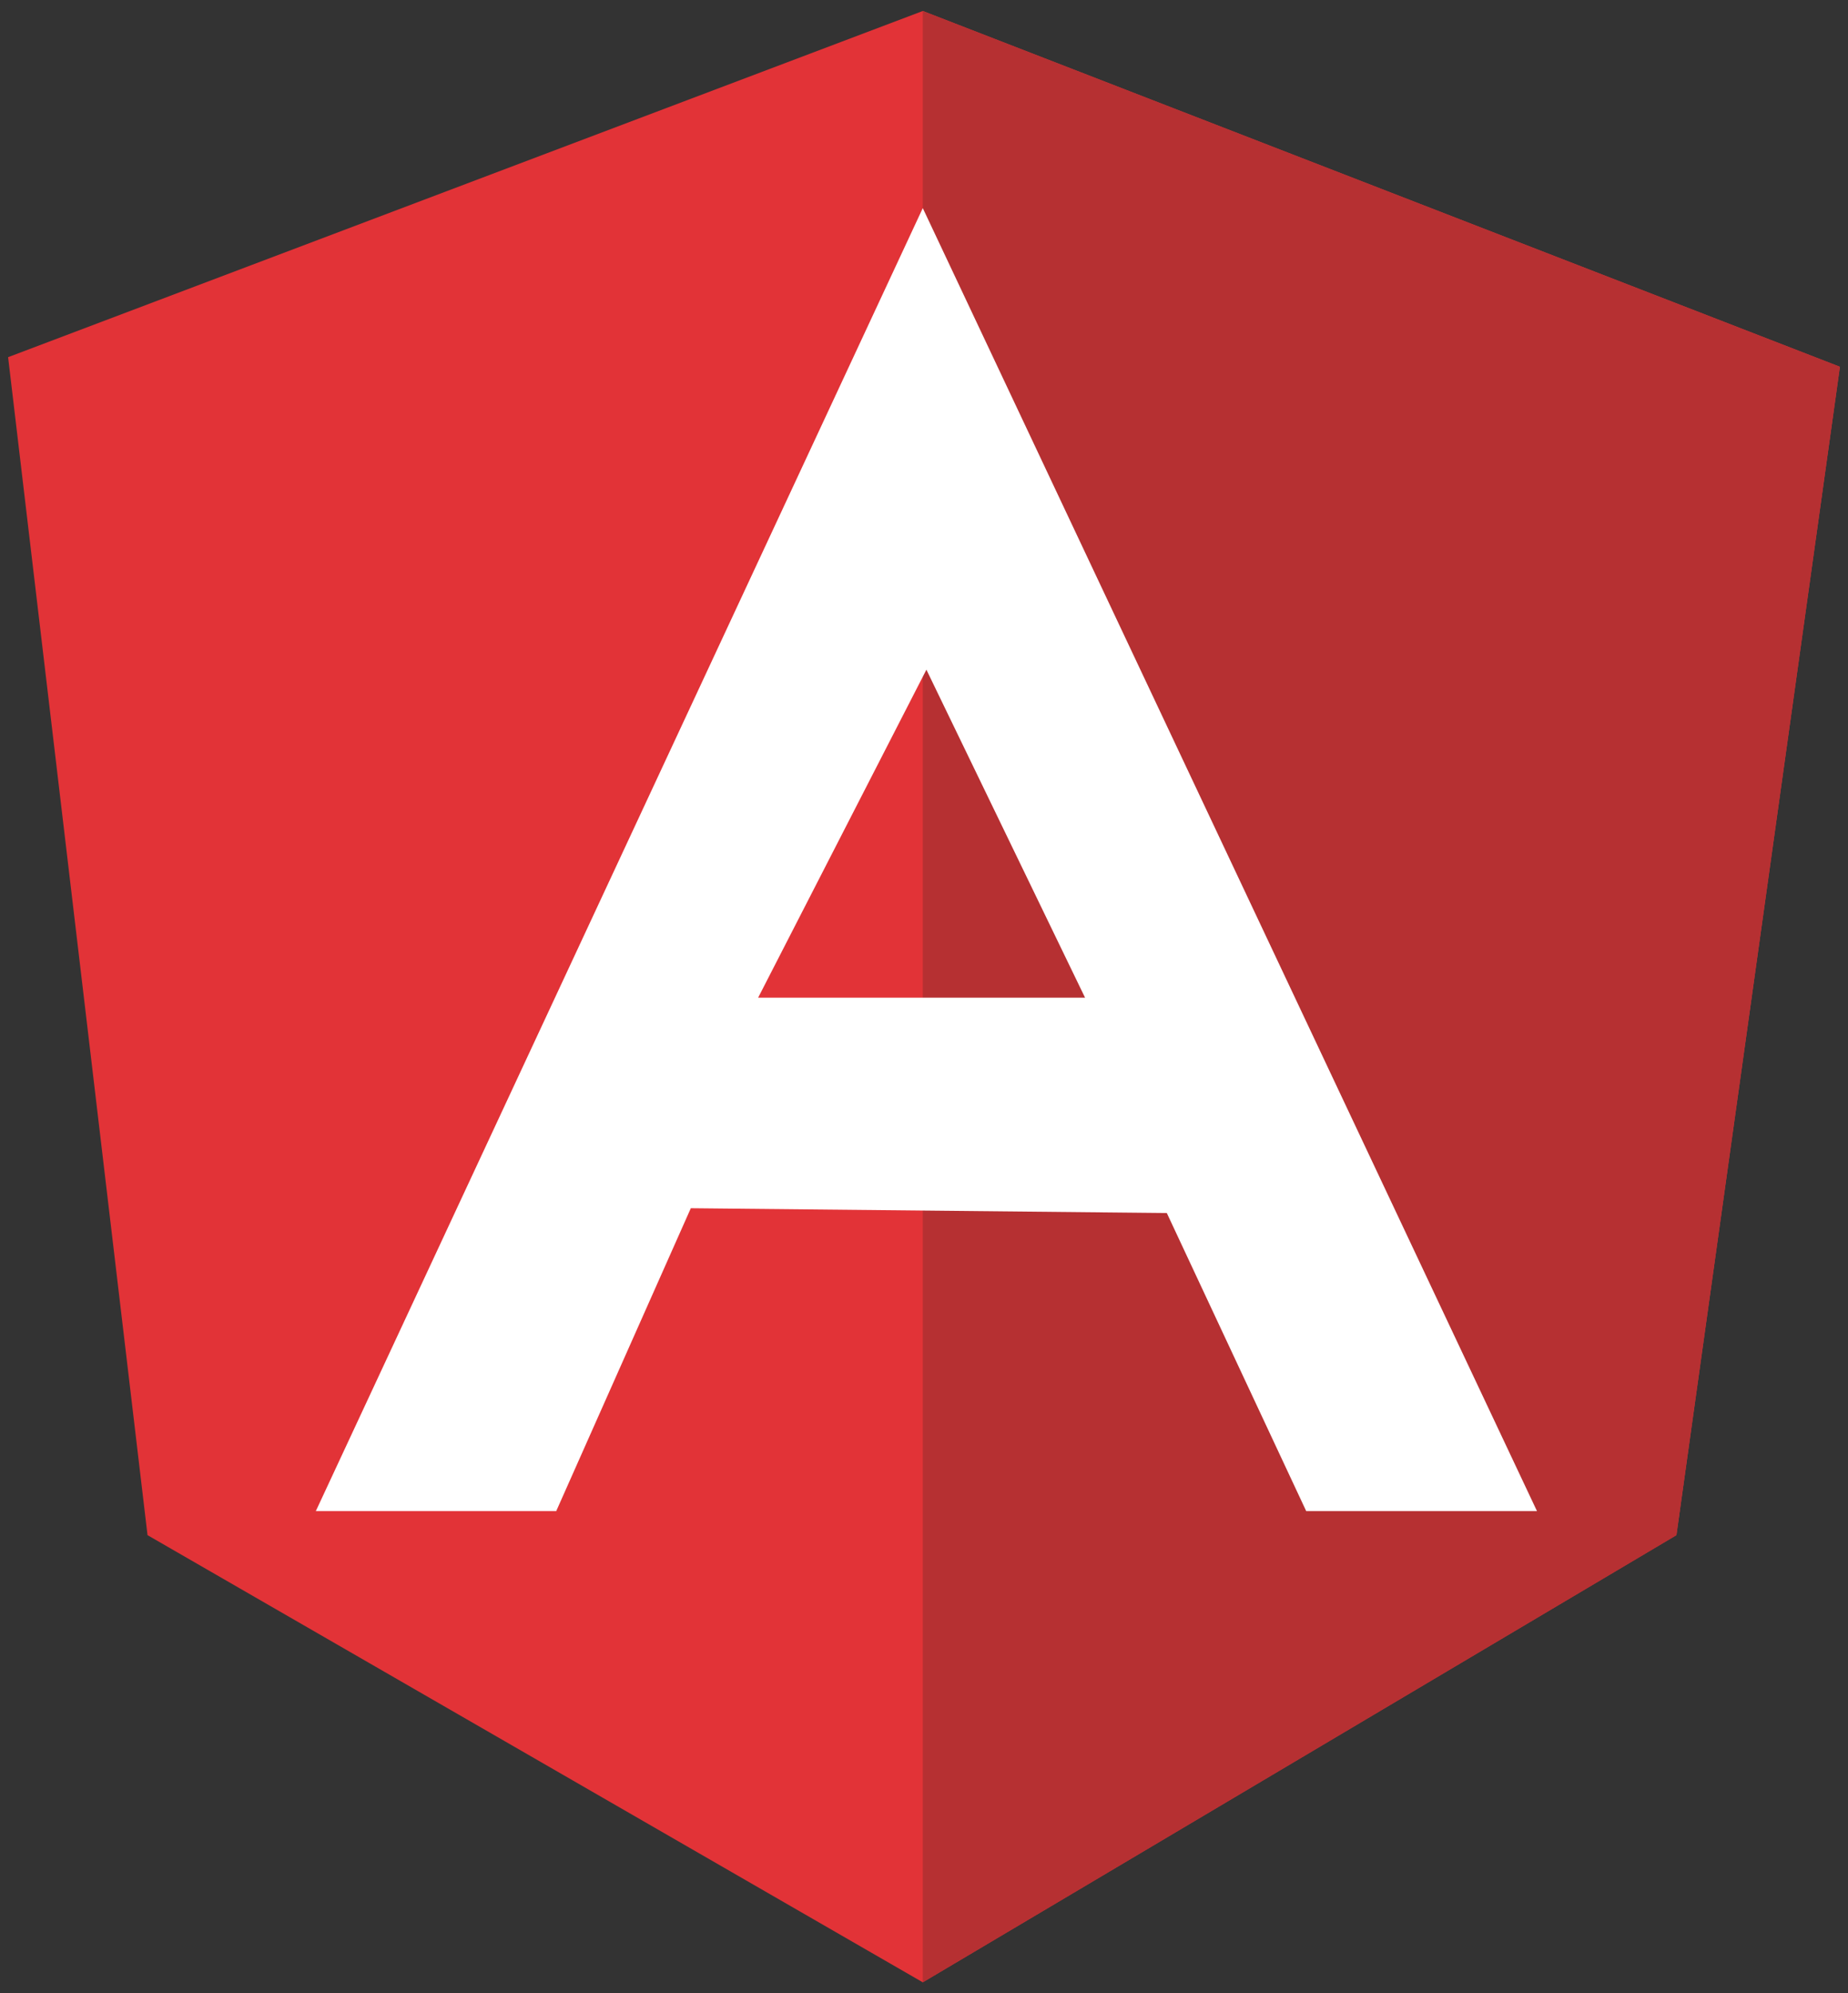 <?xml version="1.0" encoding="utf-8"?>
<!-- Generator: Adobe Illustrator 16.0.0, SVG Export Plug-In . SVG Version: 6.00 Build 0)  -->
<!DOCTYPE svg PUBLIC "-//W3C//DTD SVG 1.1//EN" "http://www.w3.org/Graphics/SVG/1.1/DTD/svg11.dtd">
<svg version="1.1" id="Layer_2" xmlns="http://www.w3.org/2000/svg" xmlns:xlink="http://www.w3.org/1999/xlink" x="0px" y="0px"
	 width="140px" height="151px" viewBox="0 0 140 151" enable-background="new 0 0 140 151" xml:space="preserve">
<rect x="0" y="0" width="140" height="151" fill="#333333" stroke="none"/>
<polygon fill="#E23337" points="69.908,0.833 0.614,27.057 11.176,116.293 69.908,150.167 127.001,116.293 139.387,27.785 "/>
<polygon fill="#B63032" points="69.908,0.833 139.387,27.785 127.001,116.293 69.908,150.167 "/>
<path fill="#FFFFFF" d="M116.439,114.473H98.956L88.395,91.891l-36.06-0.365l-10.198,22.947H23.925l45.983-98.707L116.439,114.473z
	 M70.182,50.731L57.434,75.578h24.768L70.182,50.731z"/>
</svg>
